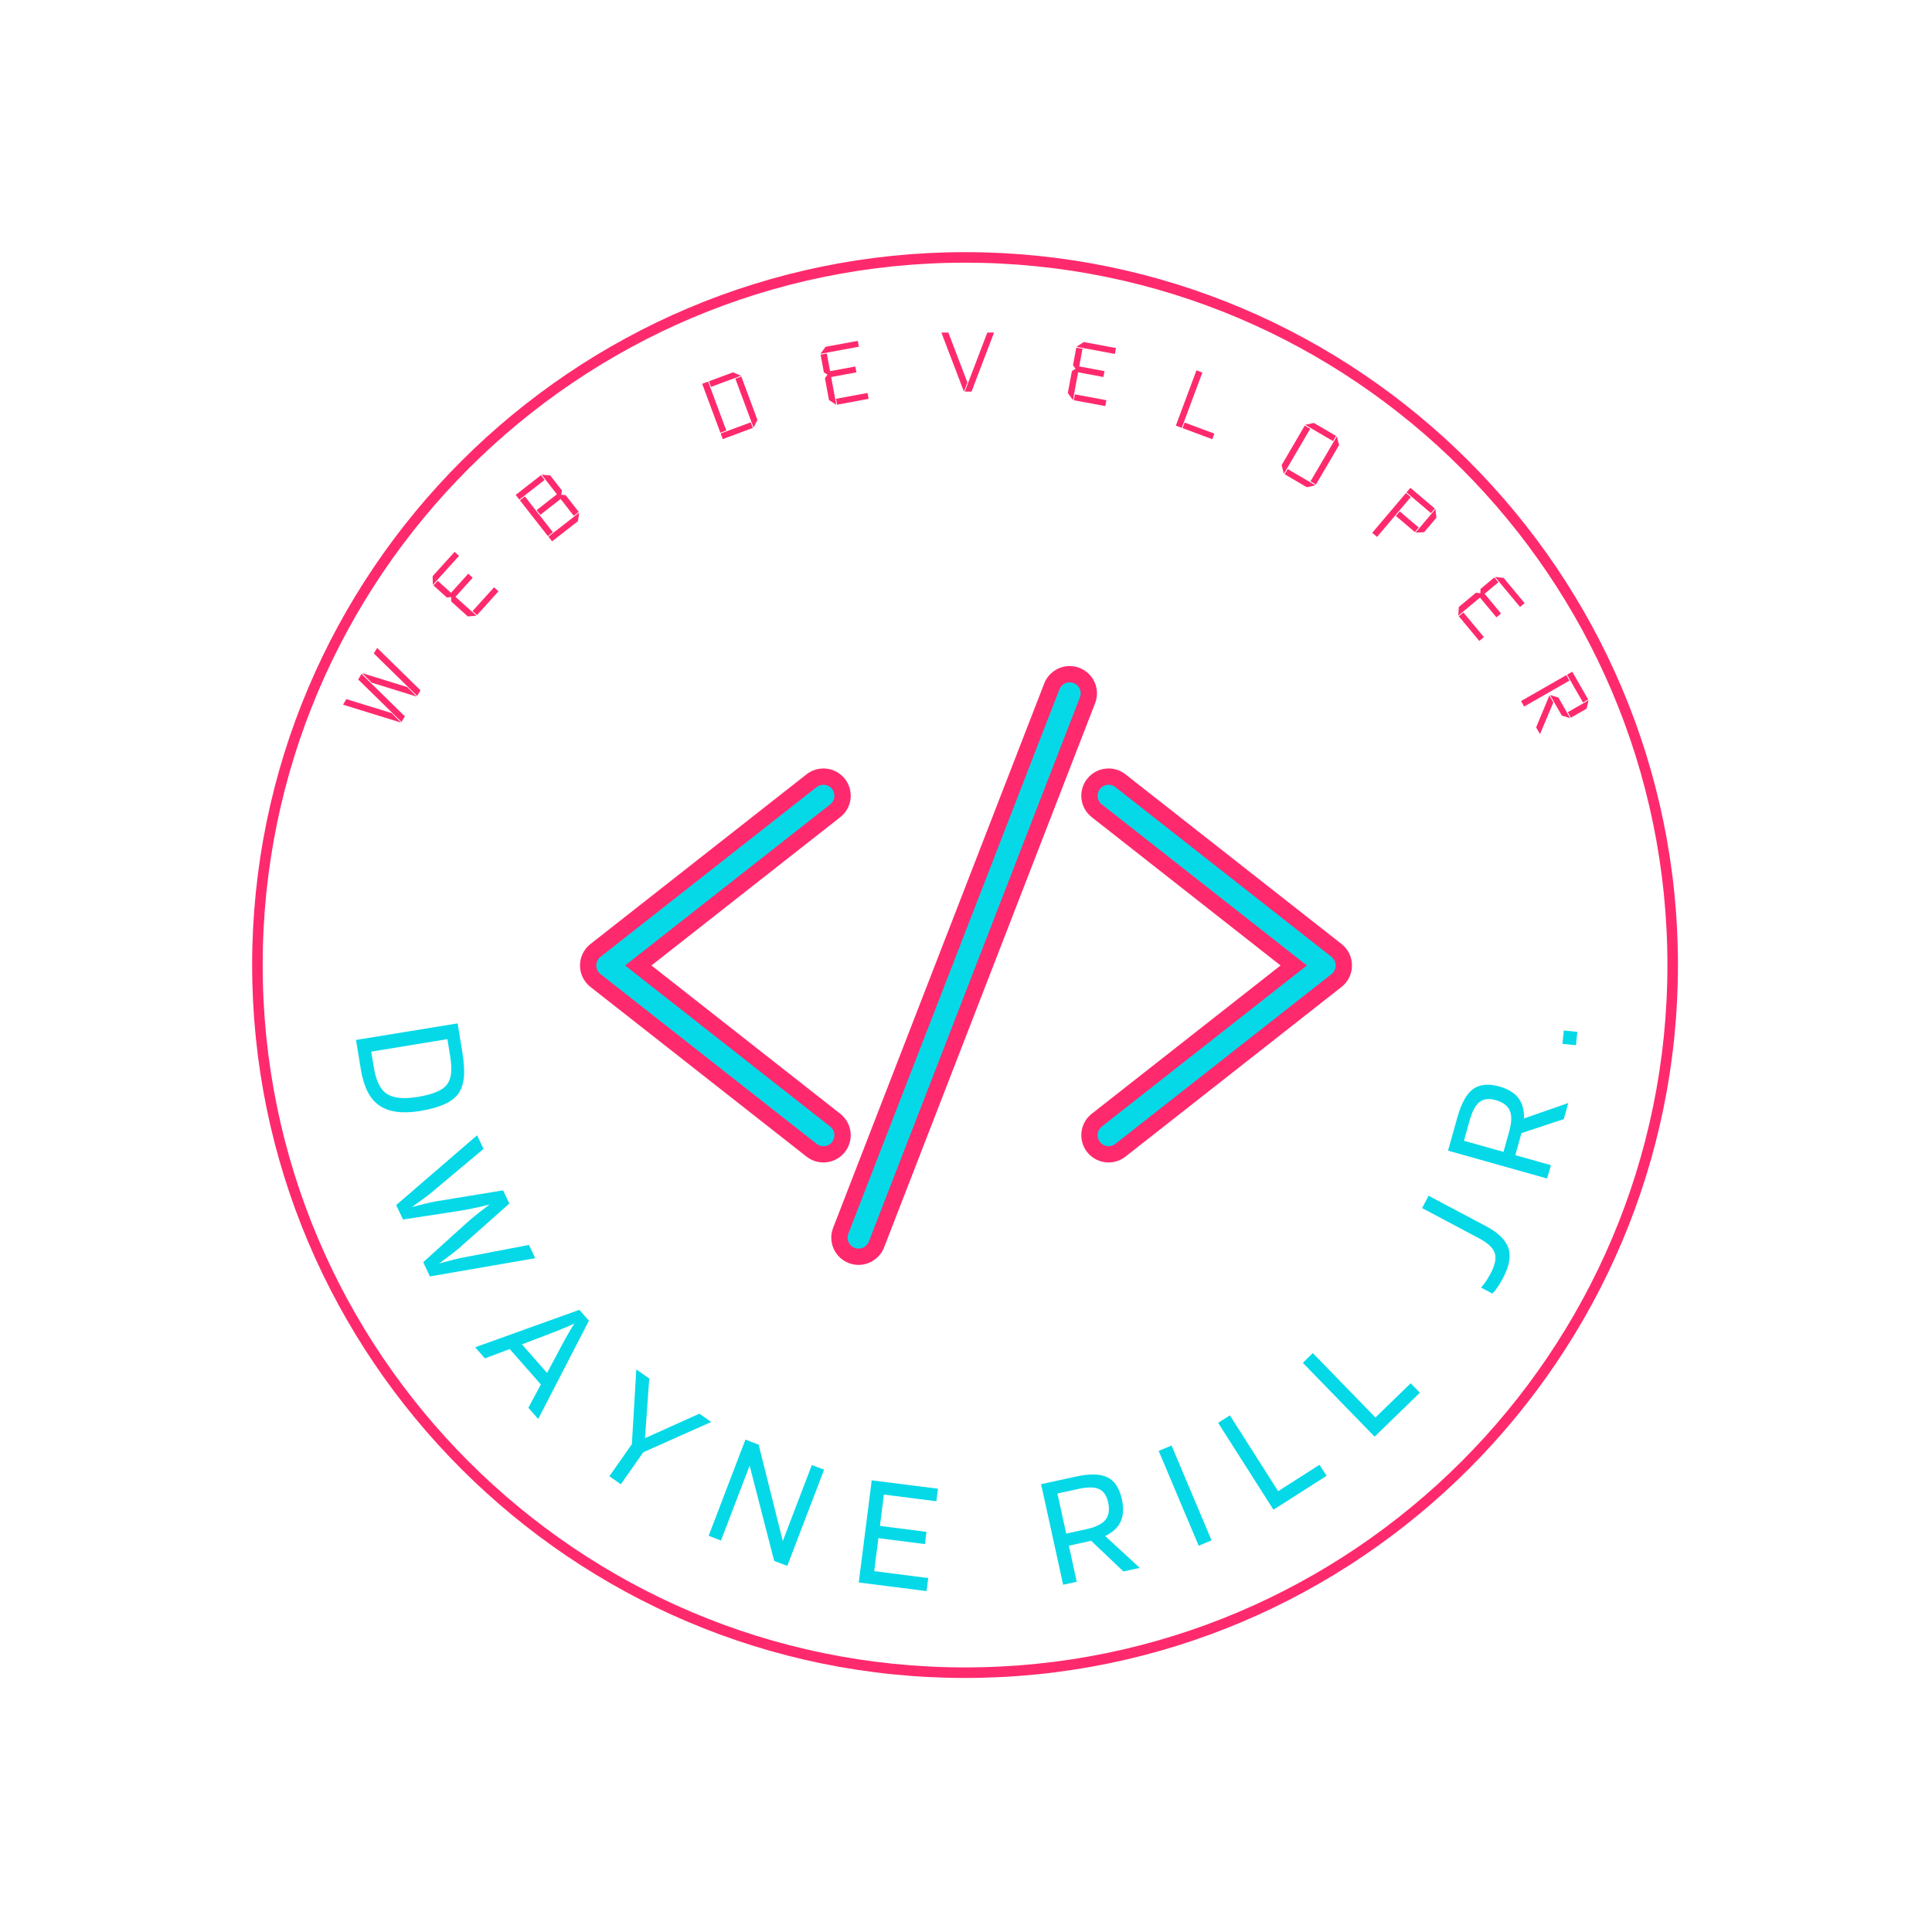 <?xml version="1.0" encoding="UTF-8"?>
<svg xmlns="http://www.w3.org/2000/svg" xmlns:xlink="http://www.w3.org/1999/xlink" width="375pt" height="375pt" viewBox="0 0 375 375" version="1.2">
<defs>
<g>
<symbol overflow="visible" id="glyph0-0">
<path style="stroke:none;" d="M 1.703 10.438 L 0.25 1.578 L 19.969 -1.641 L 21.422 7.219 Z M 17.875 1.281 L 3.188 3.688 L 3.812 7.516 L 18.5 5.109 Z M 17.875 1.281 "/>
</symbol>
<symbol overflow="visible" id="glyph0-1">
<path style="stroke:none;" d="M 1.312 7.984 L 0.375 2.266 L 20.094 -0.953 L 21.031 4.766 C 21.352 6.785 21.441 8.414 21.297 9.656 C 21.16 10.895 20.785 11.93 20.172 12.766 C 19.555 13.586 18.648 14.258 17.453 14.781 C 16.254 15.312 14.695 15.738 12.781 16.062 C 9.352 16.613 6.723 16.254 4.891 14.984 C 3.055 13.723 1.863 11.391 1.312 7.984 Z M 17.922 11.047 C 18.41 10.473 18.707 9.734 18.812 8.828 C 18.926 7.93 18.859 6.707 18.609 5.156 L 18.109 2.109 L 3.328 4.531 L 3.828 7.578 C 4.242 10.18 5.086 11.898 6.359 12.734 C 7.641 13.566 9.629 13.766 12.328 13.328 C 13.805 13.078 14.988 12.77 15.875 12.406 C 16.77 12.051 17.453 11.598 17.922 11.047 Z M 17.922 11.047 "/>
</symbol>
<symbol overflow="visible" id="glyph1-0">
<path style="stroke:none;" d="M 4.531 9.562 L 0.688 1.438 L 18.75 -7.109 L 22.594 1.016 Z M 17.531 -3.734 L 4.062 2.641 L 5.734 6.172 L 19.203 -0.203 Z M 17.531 -3.734 "/>
</symbol>
<symbol overflow="visible" id="glyph1-1">
<path style="stroke:none;" d="M 2.547 5.375 L 18.25 -8.172 L 19.5 -5.531 L 9.469 2.875 C 9.207 3.102 8.891 3.359 8.516 3.641 C 8.141 3.922 7.172 4.625 5.609 5.75 C 7.516 5.258 8.691 4.969 9.141 4.875 C 9.598 4.781 9.988 4.703 10.312 4.641 L 23.297 2.516 L 24.516 5.078 L 14.656 13.812 C 14.406 14.02 14.109 14.258 13.766 14.531 C 13.43 14.812 12.469 15.539 10.875 16.719 C 12.156 16.363 13.176 16.094 13.938 15.906 C 14.707 15.727 15.223 15.613 15.484 15.562 L 28.328 13.109 L 29.531 15.688 L 9.094 19.219 L 7.797 16.453 L 16.078 8.969 C 16.703 8.406 17.367 7.836 18.078 7.266 C 18.785 6.703 19.648 6.035 20.672 5.266 C 19.441 5.566 18.379 5.812 17.484 6 C 16.586 6.188 15.727 6.348 14.906 6.484 L 3.875 8.172 Z M 2.547 5.375 "/>
</symbol>
<symbol overflow="visible" id="glyph2-0">
<path style="stroke:none;" d="M 6.984 7.938 L 1.047 1.203 L 16.047 -12 L 21.984 -5.266 Z M 15.828 -8.406 L 4.641 1.422 L 7.203 4.344 L 18.391 -5.484 Z M 15.828 -8.406 "/>
</symbol>
<symbol overflow="visible" id="glyph2-1">
<path style="stroke:none;" d="M 2.062 2.344 L 0.172 0.188 L 20.391 -7.078 L 22.25 -4.969 L 12.406 14.109 L 10.5 11.938 L 12.922 7.406 L 6.875 0.531 Z M 19.422 -4.422 C 18.723 -4.086 17.961 -3.754 17.141 -3.422 C 16.328 -3.098 15.516 -2.773 14.703 -2.453 L 9.25 -0.375 L 14.125 5.172 L 16.875 0.016 C 17.457 -1.078 17.941 -1.953 18.328 -2.609 C 18.711 -3.273 19.078 -3.879 19.422 -4.422 Z M 19.422 -4.422 "/>
</symbol>
<symbol overflow="visible" id="glyph3-0">
<path style="stroke:none;" d="M 8.656 6.078 L 1.312 0.922 L 12.781 -15.438 L 20.125 -10.281 Z M 13.406 -11.906 L 4.859 0.297 L 8.047 2.531 L 16.594 -9.672 Z M 13.406 -11.906 "/>
</symbol>
<symbol overflow="visible" id="glyph3-1">
<path style="stroke:none;" d="M 23.891 -7.641 L 26.188 -6.031 L 13 -0.156 L 8.641 6.062 L 6.422 4.5 L 10.781 -1.719 L 11.641 -16.234 L 14.156 -14.469 L 13.328 -2.891 Z M 23.891 -7.641 "/>
</symbol>
<symbol overflow="visible" id="glyph4-0">
<path style="stroke:none;" d="M 9.875 3.781 L 1.484 0.562 L 8.625 -18.109 L 17.016 -14.891 Z M 10.109 -14.797 L 4.781 -0.891 L 8.406 0.5 L 13.734 -13.406 Z M 10.109 -14.797 "/>
</symbol>
<symbol overflow="visible" id="glyph4-1">
<path style="stroke:none;" d="M 24.547 -12.016 L 17.406 6.656 L 14.859 5.688 L 10.094 -12.797 L 4.531 1.734 L 2.141 0.812 L 9.281 -17.859 L 11.844 -16.875 L 16.531 1.828 L 22.172 -12.922 Z M 24.547 -12.016 "/>
</symbol>
<symbol overflow="visible" id="glyph5-0">
<path style="stroke:none;" d="M 10.5 1.328 L 1.578 0.203 L 4.094 -19.625 L 13.016 -18.5 Z M 6.312 -16.781 L 4.438 -2.016 L 8.297 -1.516 L 10.172 -16.281 Z M 6.312 -16.781 "/>
</symbol>
<symbol overflow="visible" id="glyph5-1">
<path style="stroke:none;" d="M 15.766 -0.562 L 15.438 1.969 L 2.281 0.297 L 4.797 -19.531 L 17.656 -17.906 L 17.344 -15.469 L 7.156 -16.766 L 6.391 -10.688 L 15.422 -9.531 L 15.125 -7.156 L 6.094 -8.312 L 5.281 -1.906 Z M 15.766 -0.562 "/>
</symbol>
<symbol overflow="visible" id="glyph6-0">
<path style="stroke:none;" d="M 10.328 -2.266 L 1.562 -0.344 L -2.719 -19.859 L 6.047 -21.781 Z M 0.312 -17.922 L 3.5 -3.375 L 7.297 -4.203 L 4.109 -18.75 Z M 0.312 -17.922 "/>
</symbol>
<symbol overflow="visible" id="glyph6-1">
<path style="stroke:none;" d="M 3.359 -8.062 L 4.891 -1.062 L 2.25 -0.484 L -2.031 -20 L 4.594 -21.453 C 7.352 -22.066 9.43 -22.031 10.828 -21.344 C 12.234 -20.664 13.176 -19.238 13.656 -17.062 C 14.031 -15.352 13.945 -13.91 13.406 -12.734 C 12.863 -11.566 11.863 -10.633 10.406 -9.938 L 17.125 -3.75 L 13.953 -3.062 L 7.688 -9.016 Z M 10.984 -16.469 C 10.691 -17.801 10.098 -18.664 9.203 -19.062 C 8.305 -19.469 6.945 -19.469 5.125 -19.062 L 1.141 -18.188 L 2.844 -10.406 L 6.828 -11.281 C 8.609 -11.676 9.82 -12.281 10.469 -13.094 C 11.125 -13.906 11.297 -15.031 10.984 -16.469 Z M 10.984 -16.469 "/>
</symbol>
<symbol overflow="visible" id="glyph7-0">
<path style="stroke:none;" d="M 9.75 -4.109 L 1.469 -0.625 L -6.297 -19.031 L 1.984 -22.516 Z M -2.969 -17.672 L 2.828 -3.953 L 6.422 -5.469 L 0.625 -19.188 Z M -2.969 -17.672 "/>
</symbol>
<symbol overflow="visible" id="glyph7-1">
<path style="stroke:none;" d="M -3.156 -20.344 L 4.609 -1.938 L 2.109 -0.891 L -5.656 -19.297 Z M -3.156 -20.344 "/>
</symbol>
<symbol overflow="visible" id="glyph8-0">
<path style="stroke:none;" d="M 8.922 -5.688 L 1.344 -0.859 L -9.391 -17.719 L -1.812 -22.547 Z M -5.891 -16.922 L 2.109 -4.359 L 5.391 -6.453 L -2.609 -19.016 Z M -5.891 -16.922 "/>
</symbol>
<symbol overflow="visible" id="glyph8-1">
<path style="stroke:none;" d="M 10.875 -9.953 L 12.25 -7.812 L 1.938 -1.234 L -8.797 -18.094 L -6.516 -19.547 L 2.844 -4.828 Z M 10.875 -9.953 "/>
</symbol>
<symbol overflow="visible" id="glyph9-0">
<path style="stroke:none;" d="M 7.578 -7.375 L 1.141 -1.109 L -12.797 -15.438 L -6.359 -21.703 Z M -9.188 -15.391 L 1.188 -4.719 L 3.984 -7.422 L -6.391 -18.094 Z M -9.188 -15.391 "/>
</symbol>
<symbol overflow="visible" id="glyph9-1">
<path style="stroke:none;" d="M 8.641 -11.953 L 10.422 -10.125 L 1.641 -1.594 L -12.297 -15.922 L -10.359 -17.812 L 1.797 -5.312 Z M 8.641 -11.953 "/>
</symbol>
<symbol overflow="visible" id="glyph10-0">
<path style="stroke:none;" d="M 4.953 -9.344 L 0.75 -1.406 L -16.906 -10.766 L -12.703 -18.703 Z M -13.469 -11.812 L -0.312 -4.844 L 1.516 -8.281 L -11.641 -15.25 Z M -13.469 -11.812 "/>
</symbol>
<symbol overflow="visible" id="glyph10-1">
<path style="stroke:none;" d="M -2.469 -11.281 L -13.531 -17.156 L -12.266 -19.547 L -1.062 -13.609 C 1.27 -12.367 2.695 -10.961 3.219 -9.391 C 3.738 -7.828 3.398 -5.906 2.203 -3.625 C 1.867 -3 1.531 -2.426 1.188 -1.906 C 0.844 -1.383 0.484 -0.938 0.109 -0.562 L -2.078 -1.719 C -1.691 -2.176 -1.352 -2.625 -1.062 -3.062 C -0.77 -3.508 -0.484 -3.992 -0.203 -4.516 C 0.648 -6.141 0.906 -7.453 0.562 -8.453 C 0.227 -9.453 -0.781 -10.395 -2.469 -11.281 Z M -2.469 -11.281 "/>
</symbol>
<symbol overflow="visible" id="glyph11-0">
<path style="stroke:none;" d="M 2.859 -10.188 L 0.438 -1.531 L -18.797 -6.938 L -16.375 -15.594 Z M -15.656 -8.703 L -1.328 -4.672 L -0.281 -8.422 L -14.609 -12.453 Z M -15.656 -8.703 "/>
</symbol>
<symbol overflow="visible" id="glyph11-1">
<path style="stroke:none;" d="M -5.547 -6.75 L 1.359 -4.812 L 0.625 -2.219 L -18.609 -7.625 L -16.781 -14.141 C -16.008 -16.867 -14.992 -18.688 -13.734 -19.594 C -12.473 -20.508 -10.77 -20.672 -8.625 -20.078 C -6.945 -19.598 -5.719 -18.844 -4.938 -17.812 C -4.156 -16.789 -3.801 -15.477 -3.875 -13.875 L 4.734 -16.875 L 3.859 -13.75 L -4.359 -11.031 Z M -9.359 -17.438 C -10.672 -17.801 -11.711 -17.68 -12.484 -17.078 C -13.266 -16.484 -13.91 -15.281 -14.422 -13.469 L -15.516 -9.547 L -7.844 -7.391 L -6.75 -11.312 C -6.25 -13.082 -6.207 -14.445 -6.625 -15.406 C -7.039 -16.363 -7.953 -17.039 -9.359 -17.438 Z M -9.359 -17.438 "/>
</symbol>
<symbol overflow="visible" id="glyph12-0">
<path style="stroke:none;" d="M 1.031 -10.531 L 0.156 -1.594 L -19.734 -3.547 L -18.859 -12.484 Z M -16.953 -5.828 L -2.125 -4.375 L -1.75 -8.25 L -16.578 -9.703 Z M -16.953 -5.828 "/>
</symbol>
<symbol overflow="visible" id="glyph12-1">
<path style="stroke:none;" d="M 0.406 -4.062 L 0.141 -1.469 L -2.484 -1.734 L -2.219 -4.328 Z M 0.406 -4.062 "/>
</symbol>
<symbol overflow="visible" id="glyph13-0">
<path style="stroke:none;" d="M 2.602 -4.336 L -5.812 -12.574 L -6.461 -11.496 L 1.953 -3.254 Z M 0.023 -4.969 L -8.75 -7.68 L -9.398 -6.598 L 1.871 -3.113 Z M 5.637 -9.387 L -2.777 -17.625 L -3.426 -16.547 L 4.988 -8.305 Z M 3.059 -10.02 L -5.719 -12.73 L -3.836 -10.875 L 4.902 -8.164 Z M 3.059 -10.02 "/>
</symbol>
<symbol overflow="visible" id="glyph14-0">
<path style="stroke:none;" d="M -6.148 -8.305 L -6.973 -7.395 L -4.383 -5.059 L -3.543 -5.137 L -3.523 -4.281 L -0.312 -1.387 L 1.371 -1.52 L -2.699 -5.191 L 0.645 -8.898 L -0.219 -9.676 L -3.562 -5.969 Z M -2.867 -13.918 L -7.133 -9.195 L -7.094 -7.504 L -2.008 -13.141 Z M 4.785 -7.035 L 0.617 -2.418 L 1.48 -1.641 L 5.648 -6.258 Z M 4.785 -7.035 "/>
</symbol>
<symbol overflow="visible" id="glyph15-0">
<path style="stroke:none;" d="M 4.855 -5.48 L 5.824 -6.234 L 3.285 -9.484 L 2.43 -9.566 L 2.566 -10.398 L 0.301 -13.301 L -1.383 -13.461 L 1.59 -9.656 L -2.34 -6.582 L -1.625 -5.668 L 2.309 -8.742 Z M -0.16 -1.535 L 0.805 -2.293 L -4.629 -9.242 L -5.594 -8.484 Z M 0.656 -0.516 L 5.672 -4.434 L 5.926 -6.105 L -0.059 -1.43 Z M -5.695 -8.613 L -0.797 -12.445 L -1.512 -13.359 L -6.41 -9.527 Z M -5.695 -8.613 "/>
</symbol>
<symbol overflow="visible" id="glyph16-0">
<path style="stroke:none;" d="M 0.766 -0.285 L 6.598 -2.453 L 6.191 -3.543 L 0.363 -1.375 Z M -1.516 -10.418 L 4.312 -12.586 L 2.758 -13.246 L -1.922 -11.508 Z M 6.75 -2.508 L 7.496 -4.027 L 4.371 -12.434 L 3.219 -12.004 Z M 0.305 -1.527 L 1.457 -1.957 L -2.074 -11.449 L -3.227 -11.023 Z M 0.305 -1.527 "/>
</symbol>
<symbol overflow="visible" id="glyph17-0">
<path style="stroke:none;" d="M 0.172 -10.332 L -1.035 -10.109 L -0.402 -6.684 L 0.312 -6.23 L -0.191 -5.539 L 0.594 -1.293 L 2.012 -0.371 L 1.016 -5.762 L 5.922 -6.672 L 5.711 -7.812 L 0.805 -6.906 Z M 6.188 -12.793 L -0.07 -11.637 L -1.066 -10.27 L 6.398 -11.652 Z M 8.078 -2.676 L 1.961 -1.543 L 2.172 -0.402 L 8.289 -1.531 Z M 8.078 -2.676 "/>
</symbol>
<symbol overflow="visible" id="glyph18-0">
<path style="stroke:none;" d="M 6.676 0.004 L 11.051 -11.449 L 9.742 -11.453 L 5.367 0.004 Z M 5.875 -1.766 L 2.18 -11.453 L 0.824 -11.457 L 5.203 0.004 Z M 5.875 -1.766 "/>
</symbol>
<symbol overflow="visible" id="glyph19-0">
<path style="stroke:none;" d="M 3.863 -9.586 L 2.656 -9.809 L 2.02 -6.383 L 2.523 -5.707 L 1.805 -5.242 L 1.016 -0.992 L 2.012 0.375 L 3.012 -5.016 L 7.922 -4.105 L 8.133 -5.246 L 3.227 -6.16 Z M 10.363 -9.727 L 4.105 -10.891 L 2.684 -9.973 L 10.148 -8.582 Z M 8.5 0.398 L 2.383 -0.738 L 2.172 0.402 L 8.285 1.539 Z M 8.5 0.398 "/>
</symbol>
<symbol overflow="visible" id="glyph20-0">
<path style="stroke:none;" d="M 0.766 0.285 L 1.918 0.715 L 5.914 -10.02 L 4.766 -10.449 Z M 2.07 0.77 L 7.836 2.918 L 8.242 1.832 L 2.477 -0.316 Z M 2.07 0.77 "/>
</symbol>
<symbol overflow="visible" id="glyph21-0">
<path style="stroke:none;" d="M 6.934 2.504 L 7.992 3.125 L 12.484 -4.543 L 12.043 -6.223 Z M 6.875 -7.695 L 5.816 -8.316 L 1.328 -0.645 L 1.766 1.035 Z M 5.906 -8.469 L 11.301 -5.312 L 11.887 -6.316 L 7.582 -8.836 Z M 7.902 3.281 L 2.508 0.121 L 1.922 1.125 L 6.227 3.645 Z M 7.902 3.281 "/>
</symbol>
<symbol overflow="visible" id="glyph22-0">
<path style="stroke:none;" d="M 0.625 0.531 L 1.559 1.324 L 8.113 -6.402 L 7.176 -7.195 Z M 7.281 -7.32 L 12.023 -3.297 L 12.777 -4.184 L 8.035 -8.207 Z M 5.223 -2.738 L 8.902 0.383 L 9.652 -0.5 L 5.973 -3.625 Z M 9.027 0.488 L 10.703 0.41 L 13.086 -2.398 L 12.902 -4.078 Z M 9.027 0.488 "/>
</symbol>
<symbol overflow="visible" id="glyph23-0">
<path style="stroke:none;" d="M 9.098 -4.902 L 8.312 -5.848 L 5.633 -3.617 L 5.59 -2.773 L 4.738 -2.875 L 1.418 -0.113 L 1.309 1.574 L 5.523 -1.93 L 8.715 1.906 L 9.609 1.164 L 6.418 -2.676 Z M 14.188 -0.855 L 10.117 -5.75 L 8.438 -5.949 L 13.293 -0.113 Z M 6.281 5.738 L 2.305 0.957 L 1.414 1.699 L 5.387 6.48 Z M 6.281 5.738 "/>
</symbol>
<symbol overflow="visible" id="glyph24-0">
<path style="stroke:none;" d="M 4.086 7.129 L 6.676 0.984 L 5.902 -0.363 L 3.336 5.82 Z M 0.406 0.711 L 1.016 1.773 L 9.805 -3.262 L 9.195 -4.328 Z M 9.336 -4.41 L 12.43 0.988 L 13.438 0.41 L 10.348 -4.984 Z M 6.035 -0.461 L 8.324 3.531 L 9.941 4.016 L 7.656 0.027 Z M 9.473 2.871 L 10.082 3.934 L 13.121 2.195 L 13.52 0.551 Z M 9.473 2.871 "/>
</symbol>
</g>
<clipPath id="clip1">
  <path d="M 48.941 48.941 L 325.691 48.941 L 325.691 325.691 L 48.941 325.691 Z M 48.941 48.941 "/>
</clipPath>
<clipPath id="clip2">
  <path d="M 112.5 149 L 166 149 L 166 226 L 112.5 226 Z M 112.5 149 "/>
</clipPath>
<clipPath id="clip3">
  <path d="M 209 149 L 262.5 149 L 262.5 226 L 209 226 Z M 209 149 "/>
</clipPath>
<clipPath id="clip4">
  <path d="M 161 129.273 L 213 129.273 L 213 245.523 L 161 245.523 Z M 161 129.273 "/>
</clipPath>
</defs>
<g id="surface1">
<g clip-path="url(#clip1)" clip-rule="nonzero">
<path style=" stroke:none;fill-rule:nonzero;fill:rgb(100%,16.469%,42.749%);fill-opacity:1;" d="M 187.316 325.691 C 111.039 325.691 48.941 263.594 48.941 187.316 C 48.941 111.039 111.039 48.941 187.316 48.941 C 263.594 48.941 325.691 111.039 325.691 187.316 C 325.691 263.594 263.594 325.691 187.316 325.691 Z M 187.316 50.984 C 112.129 50.984 50.984 112.129 50.984 187.316 C 50.984 262.5 112.129 323.645 187.316 323.645 C 262.5 323.645 323.645 262.5 323.645 187.316 C 323.645 112.129 262.5 50.984 187.316 50.984 Z M 187.316 50.984 "/>
</g>
<g style="fill:rgb(1.959%,85.1%,90.979%);fill-opacity:1;">
  <use xlink:href="#glyph0-1" x="68.729" y="199.589"/>
</g>
<g style="fill:rgb(1.959%,85.1%,90.979%);fill-opacity:1;">
  <use xlink:href="#glyph1-1" x="74.352" y="228.532"/>
</g>
<g style="fill:rgb(1.959%,85.1%,90.979%);fill-opacity:1;">
  <use xlink:href="#glyph2-1" x="92.059" y="261.317"/>
</g>
<g style="fill:rgb(1.959%,85.1%,90.979%);fill-opacity:1;">
  <use xlink:href="#glyph3-1" x="111.864" y="282.035"/>
</g>
<g style="fill:rgb(1.959%,85.1%,90.979%);fill-opacity:1;">
  <use xlink:href="#glyph4-1" x="135.409" y="297.28"/>
</g>
<g style="fill:rgb(1.959%,85.1%,90.979%);fill-opacity:1;">
  <use xlink:href="#glyph5-1" x="164.403" y="306.863"/>
</g>
<g style="fill:rgb(1.959%,85.1%,90.979%);fill-opacity:1;">
  <use xlink:href="#glyph6-1" x="204.106" y="308.081"/>
</g>
<g style="fill:rgb(1.959%,85.1%,90.979%);fill-opacity:1;">
  <use xlink:href="#glyph7-1" x="230.556" y="300.918"/>
</g>
<g style="fill:rgb(1.959%,85.1%,90.979%);fill-opacity:1;">
  <use xlink:href="#glyph8-1" x="245.24" y="294.268"/>
</g>
<g style="fill:rgb(1.959%,85.1%,90.979%);fill-opacity:1;">
  <use xlink:href="#glyph9-1" x="265.174" y="280.448"/>
</g>
<g style="fill:rgb(1.959%,85.1%,90.979%);fill-opacity:1;">
  <use xlink:href="#glyph10-1" x="289.56" y="251.643"/>
</g>
<g style="fill:rgb(1.959%,85.1%,90.979%);fill-opacity:1;">
  <use xlink:href="#glyph11-1" x="299.672" y="230.969"/>
</g>
<g style="fill:rgb(1.959%,85.1%,90.979%);fill-opacity:1;">
  <use xlink:href="#glyph12-1" x="305.753" y="204.347"/>
</g>
<g style="fill:rgb(100%,16.469%,42.749%);fill-opacity:1;">
  <use xlink:href="#glyph13-0" x="75.983" y="143.379"/>
</g>
<g style="fill:rgb(100%,16.469%,42.749%);fill-opacity:1;">
  <use xlink:href="#glyph14-0" x="91.107" y="121.032"/>
</g>
<g style="fill:rgb(100%,16.469%,42.749%);fill-opacity:1;">
  <use xlink:href="#glyph15-0" x="106.506" y="105.593"/>
</g>
<g style="fill:rgb(100%,16.469%,42.749%);fill-opacity:1;">
  <use xlink:href="#glyph16-0" x="139.519" y="85.517"/>
</g>
<g style="fill:rgb(100%,16.469%,42.749%);fill-opacity:1;">
  <use xlink:href="#glyph17-0" x="160.312" y="78.947"/>
</g>
<g style="fill:rgb(100%,16.469%,42.749%);fill-opacity:1;">
  <use xlink:href="#glyph18-0" x="181.895" y="76.004"/>
</g>
<g style="fill:rgb(100%,16.469%,42.749%);fill-opacity:1;">
  <use xlink:href="#glyph19-0" x="206.249" y="77.283"/>
</g>
<g style="fill:rgb(100%,16.469%,42.749%);fill-opacity:1;">
  <use xlink:href="#glyph20-0" x="227.464" y="82.331"/>
</g>
<g style="fill:rgb(100%,16.469%,42.749%);fill-opacity:1;">
  <use xlink:href="#glyph21-0" x="247.434" y="90.926"/>
</g>
<g style="fill:rgb(100%,16.469%,42.749%);fill-opacity:1;">
  <use xlink:href="#glyph22-0" x="265.721" y="102.89"/>
</g>
<g style="fill:rgb(100%,16.469%,42.749%);fill-opacity:1;">
  <use xlink:href="#glyph23-0" x="281.741" y="117.922"/>
</g>
<g style="fill:rgb(100%,16.469%,42.749%);fill-opacity:1;">
  <use xlink:href="#glyph24-0" x="294.827" y="135.366"/>
</g>
<path style=" stroke:none;fill-rule:nonzero;fill:rgb(1.959%,85.1%,90.979%);fill-opacity:1;" d="M 159.824 224.055 C 158.996 224.055 158.18 223.777 157.527 223.258 L 115.578 190.309 C 114.676 189.602 114.16 188.543 114.16 187.398 C 114.16 186.254 114.676 185.191 115.574 184.48 L 157.527 151.539 C 158.18 151.02 158.996 150.742 159.824 150.742 C 160.969 150.742 162.039 151.254 162.742 152.156 C 163.355 152.934 163.633 153.906 163.516 154.887 C 163.398 155.871 162.898 156.75 162.121 157.363 L 123.891 187.398 L 162.121 217.426 C 162.898 218.047 163.398 218.926 163.516 219.902 C 163.633 220.891 163.355 221.855 162.742 222.641 C 162.039 223.535 160.969 224.055 159.824 224.055 "/>
<g clip-path="url(#clip2)" clip-rule="nonzero">
<path style=" stroke:none;fill-rule:nonzero;fill:rgb(100%,16.469%,42.749%);fill-opacity:1;" d="M 159.824 149.16 C 158.641 149.16 157.484 149.559 156.551 150.293 L 114.598 183.242 C 113.312 184.258 112.578 185.77 112.578 187.398 C 112.578 189.027 113.316 190.543 114.598 191.555 L 156.551 224.504 C 157.477 225.23 158.641 225.633 159.824 225.633 C 161.465 225.633 162.98 224.895 163.988 223.613 C 164.867 222.508 165.254 221.121 165.09 219.719 C 164.918 218.316 164.215 217.059 163.102 216.188 L 126.445 187.398 L 163.102 158.605 C 164.215 157.73 164.918 156.477 165.09 155.074 C 165.254 153.672 164.867 152.289 163.988 151.176 C 162.98 149.895 161.457 149.16 159.824 149.16 Z M 159.824 152.32 C 160.457 152.32 161.082 152.598 161.5 153.129 C 162.234 154.059 162.07 155.398 161.148 156.125 L 121.328 187.398 L 161.148 218.672 C 162.07 219.398 162.234 220.738 161.5 221.66 C 161.082 222.195 160.457 222.477 159.824 222.477 C 159.363 222.477 158.898 222.328 158.508 222.02 L 116.555 189.07 C 116.043 188.668 115.742 188.047 115.742 187.398 C 115.742 186.742 116.043 186.129 116.555 185.723 L 158.508 152.777 C 158.895 152.465 159.363 152.32 159.824 152.32 "/>
</g>
<path style=" stroke:none;fill-rule:nonzero;fill:rgb(1.959%,85.1%,90.979%);fill-opacity:1;" d="M 215.176 224.055 C 214.031 224.055 212.969 223.535 212.25 222.641 C 210.984 221.035 211.266 218.695 212.879 217.426 L 251.117 187.398 L 212.879 157.363 C 211.266 156.098 210.984 153.762 212.25 152.156 C 212.969 151.254 214.031 150.742 215.176 150.742 C 216.004 150.742 216.82 151.02 217.473 151.535 L 259.426 184.48 C 260.324 185.191 260.836 186.254 260.836 187.398 C 260.836 188.543 260.324 189.602 259.422 190.309 L 217.473 223.258 C 216.82 223.777 216.004 224.055 215.176 224.055 "/>
<g clip-path="url(#clip3)" clip-rule="nonzero">
<path style=" stroke:none;fill-rule:nonzero;fill:rgb(100%,16.469%,42.749%);fill-opacity:1;" d="M 215.176 149.16 C 213.543 149.16 212.023 149.895 211.012 151.176 C 209.203 153.469 209.602 156.801 211.898 158.605 L 248.555 187.398 L 211.898 216.188 C 209.602 217.988 209.203 221.324 211.012 223.613 C 212.023 224.895 213.543 225.633 215.176 225.633 C 216.359 225.633 217.516 225.23 218.449 224.504 L 260.402 191.555 C 261.688 190.543 262.418 189.027 262.418 187.398 C 262.418 185.77 261.688 184.258 260.406 183.242 L 218.453 150.293 C 217.523 149.559 216.359 149.16 215.176 149.16 Z M 215.176 152.32 C 215.637 152.32 216.105 152.465 216.492 152.777 L 258.445 185.723 C 258.957 186.129 259.254 186.742 259.254 187.398 C 259.254 188.047 258.957 188.668 258.445 189.07 L 216.492 222.02 C 216.105 222.328 215.637 222.477 215.176 222.477 C 214.543 222.477 213.918 222.195 213.5 221.66 C 212.77 220.738 212.93 219.398 213.852 218.672 L 253.672 187.398 L 213.852 156.125 C 212.93 155.398 212.77 154.059 213.5 153.129 C 213.918 152.598 214.551 152.32 215.176 152.32 "/>
</g>
<path style=" stroke:none;fill-rule:nonzero;fill:rgb(1.959%,85.1%,90.979%);fill-opacity:1;" d="M 166.652 243.938 C 166.191 243.938 165.742 243.848 165.312 243.684 C 164.387 243.324 163.652 242.629 163.254 241.727 C 162.848 240.816 162.832 239.812 163.184 238.891 L 204.156 133.227 C 204.707 131.812 206.102 130.859 207.617 130.859 C 208.082 130.859 208.535 130.945 208.969 131.109 C 210.871 131.852 211.828 134.004 211.086 135.914 L 170.121 241.566 C 169.57 242.984 168.172 243.938 166.652 243.938 "/>
<g clip-path="url(#clip4)" clip-rule="nonzero">
<path style=" stroke:none;fill-rule:nonzero;fill:rgb(100%,16.469%,42.749%);fill-opacity:1;" d="M 207.617 129.277 C 205.449 129.277 203.461 130.645 202.684 132.66 L 161.711 238.312 C 161.203 239.633 161.234 241.07 161.805 242.363 C 162.383 243.652 163.418 244.652 164.742 245.156 C 165.355 245.395 165.996 245.516 166.652 245.516 C 168.824 245.516 170.812 244.156 171.598 242.137 L 212.562 136.48 C 213.617 133.758 212.258 130.688 209.531 129.641 C 208.922 129.398 208.277 129.277 207.617 129.277 Z M 207.617 132.438 C 207.879 132.438 208.137 132.488 208.391 132.582 C 209.492 133.008 210.035 134.238 209.613 135.34 L 168.641 240.992 C 168.316 241.84 167.508 242.355 166.652 242.355 C 166.395 242.355 166.133 242.312 165.883 242.211 C 164.781 241.789 164.234 240.551 164.664 239.457 L 205.633 133.801 C 205.961 132.957 206.766 132.438 207.617 132.438 "/>
</g>
</g>
</svg>
